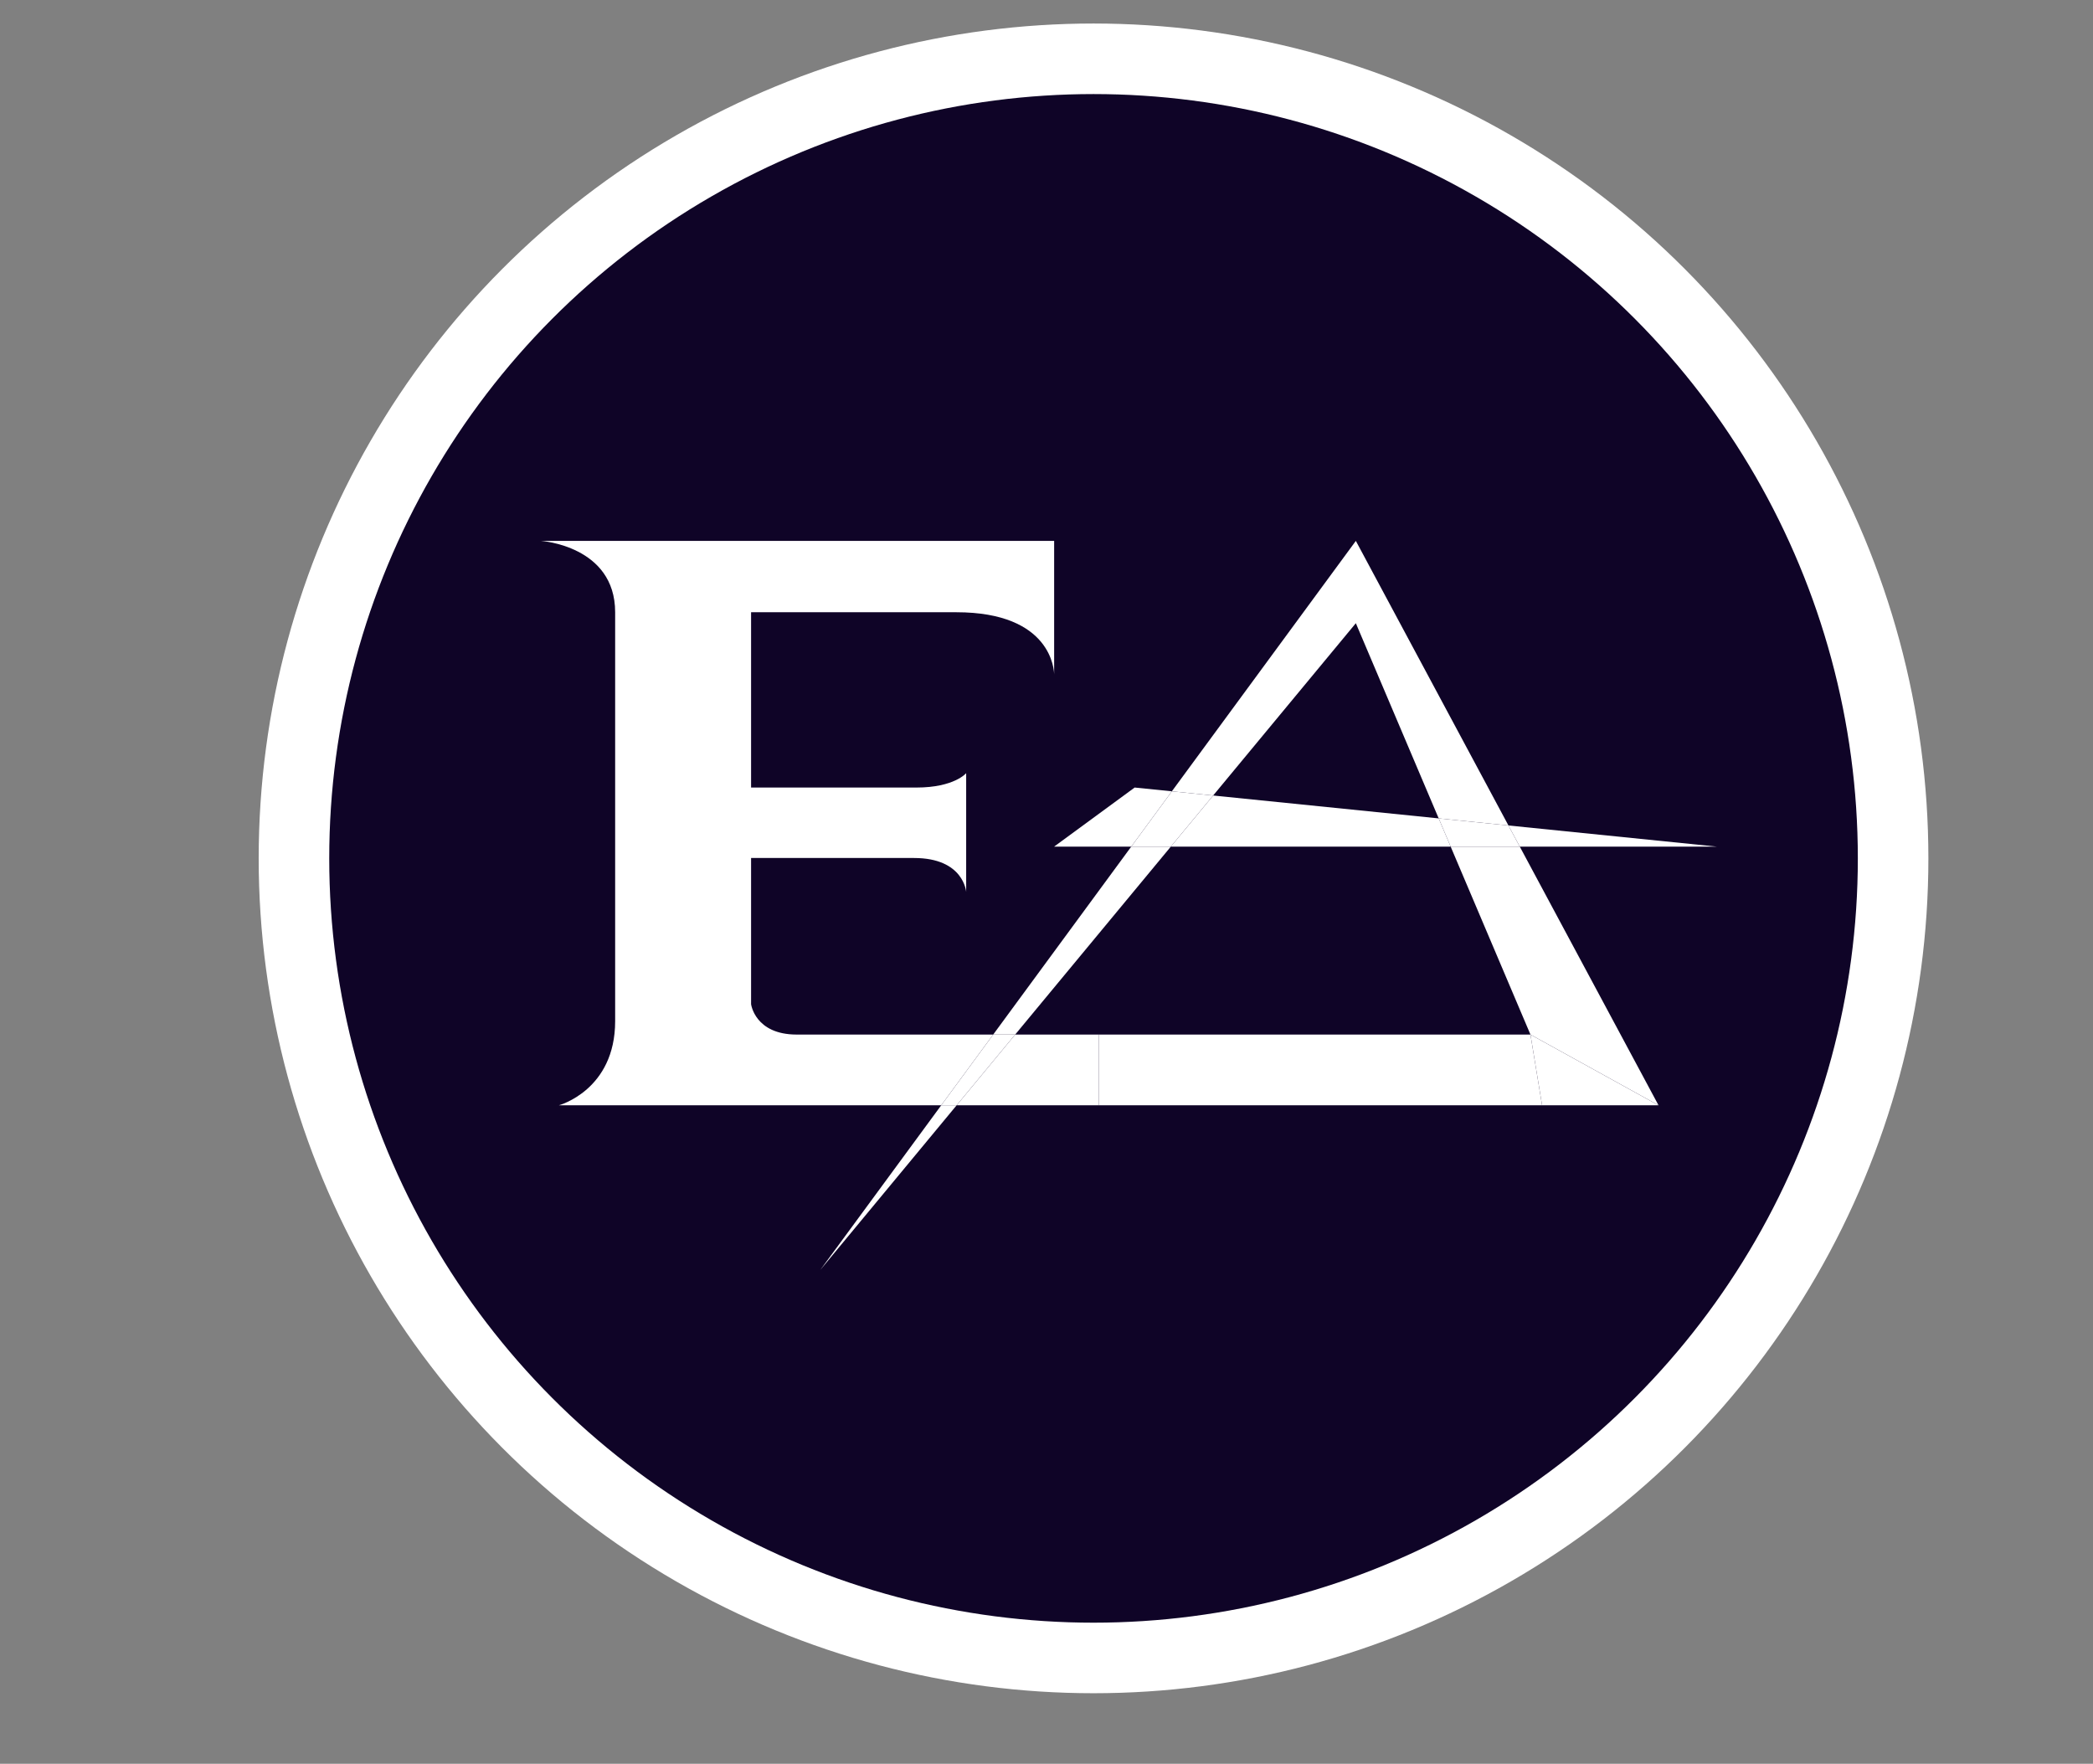 <svg width="89" height="75" viewBox="0 0 89 75" fill="none" xmlns="http://www.w3.org/2000/svg">
<rect x="0" y="0" width="89" height="75" fill="#808080" stroke="none"/>
<g id="Logo">
<circle id="WhiteCircle" cx="46.5" cy="36.5" r="35.5" fill="white"/>
<g id="Circles">
<circle id="BlackCircle" cx="46.5" cy="36.5" r="32.5" fill="#0F0427"/>
<g id="Group 2">
<g id="Group 1">
<g id="Letters">
<path d="M46.731 43.992V47H65.574L65.079 43.992H46.731Z" fill="white"/>
<path d="M65.079 43.992L65.574 47H70.525L65.079 43.992Z" fill="white"/>
<path d="M64.143 35.101L57.654 23L49.831 33.648L51.586 33.827L57.654 26.5L61.177 34.8L64.143 35.101Z" fill="white"/>
<path d="M44.825 36H48.104L49.831 33.648L48.248 33.488L44.825 36Z" fill="white"/>
<path d="M51.586 33.827L49.831 33.648L48.104 36H49.787L51.586 33.827Z" fill="white"/>
<path d="M61.686 36L61.177 34.8L51.586 33.827L49.787 36H61.686Z" fill="white"/>
<path d="M64.143 35.101L61.177 34.8L61.686 36H64.625L64.143 35.101Z" fill="white"/>
<path d="M73 36L64.143 35.101L64.625 36H73Z" fill="white"/>
<path d="M65.079 43.992L70.525 47L64.625 36H61.686L65.079 43.992Z" fill="white"/>
<path d="M42.233 43.992H42.747H42.913H43.168L49.787 36H48.104L42.233 43.992Z" fill="white"/>
<path d="M42.913 43.992H42.747H42.233L40.023 47H40.678L43.168 43.992H42.913Z" fill="white"/>
<path d="M40.678 47H40.023L34.881 54L40.678 47Z" fill="white"/>
<path d="M46.731 47V43.992H45.127H43.168L40.678 47H46.731Z" fill="white"/>
<path d="M26.158 26.034V43.421C26.158 46.362 23.762 47 23.762 47H40.023L42.233 43.992H33.878C32.1 43.992 31.938 42.699 31.938 42.699V36.484H38.867C40.988 36.484 41.084 37.927 41.084 37.927V32.877C41.084 32.877 40.578 33.488 38.968 33.488H31.938V26.034H40.668C44.729 26.034 44.824 28.514 44.825 28.686V23H23C23 23 26.158 23.203 26.158 26.034Z" fill="white"/>
</g>
</g>
</g>
</g>
</g>
</svg>
